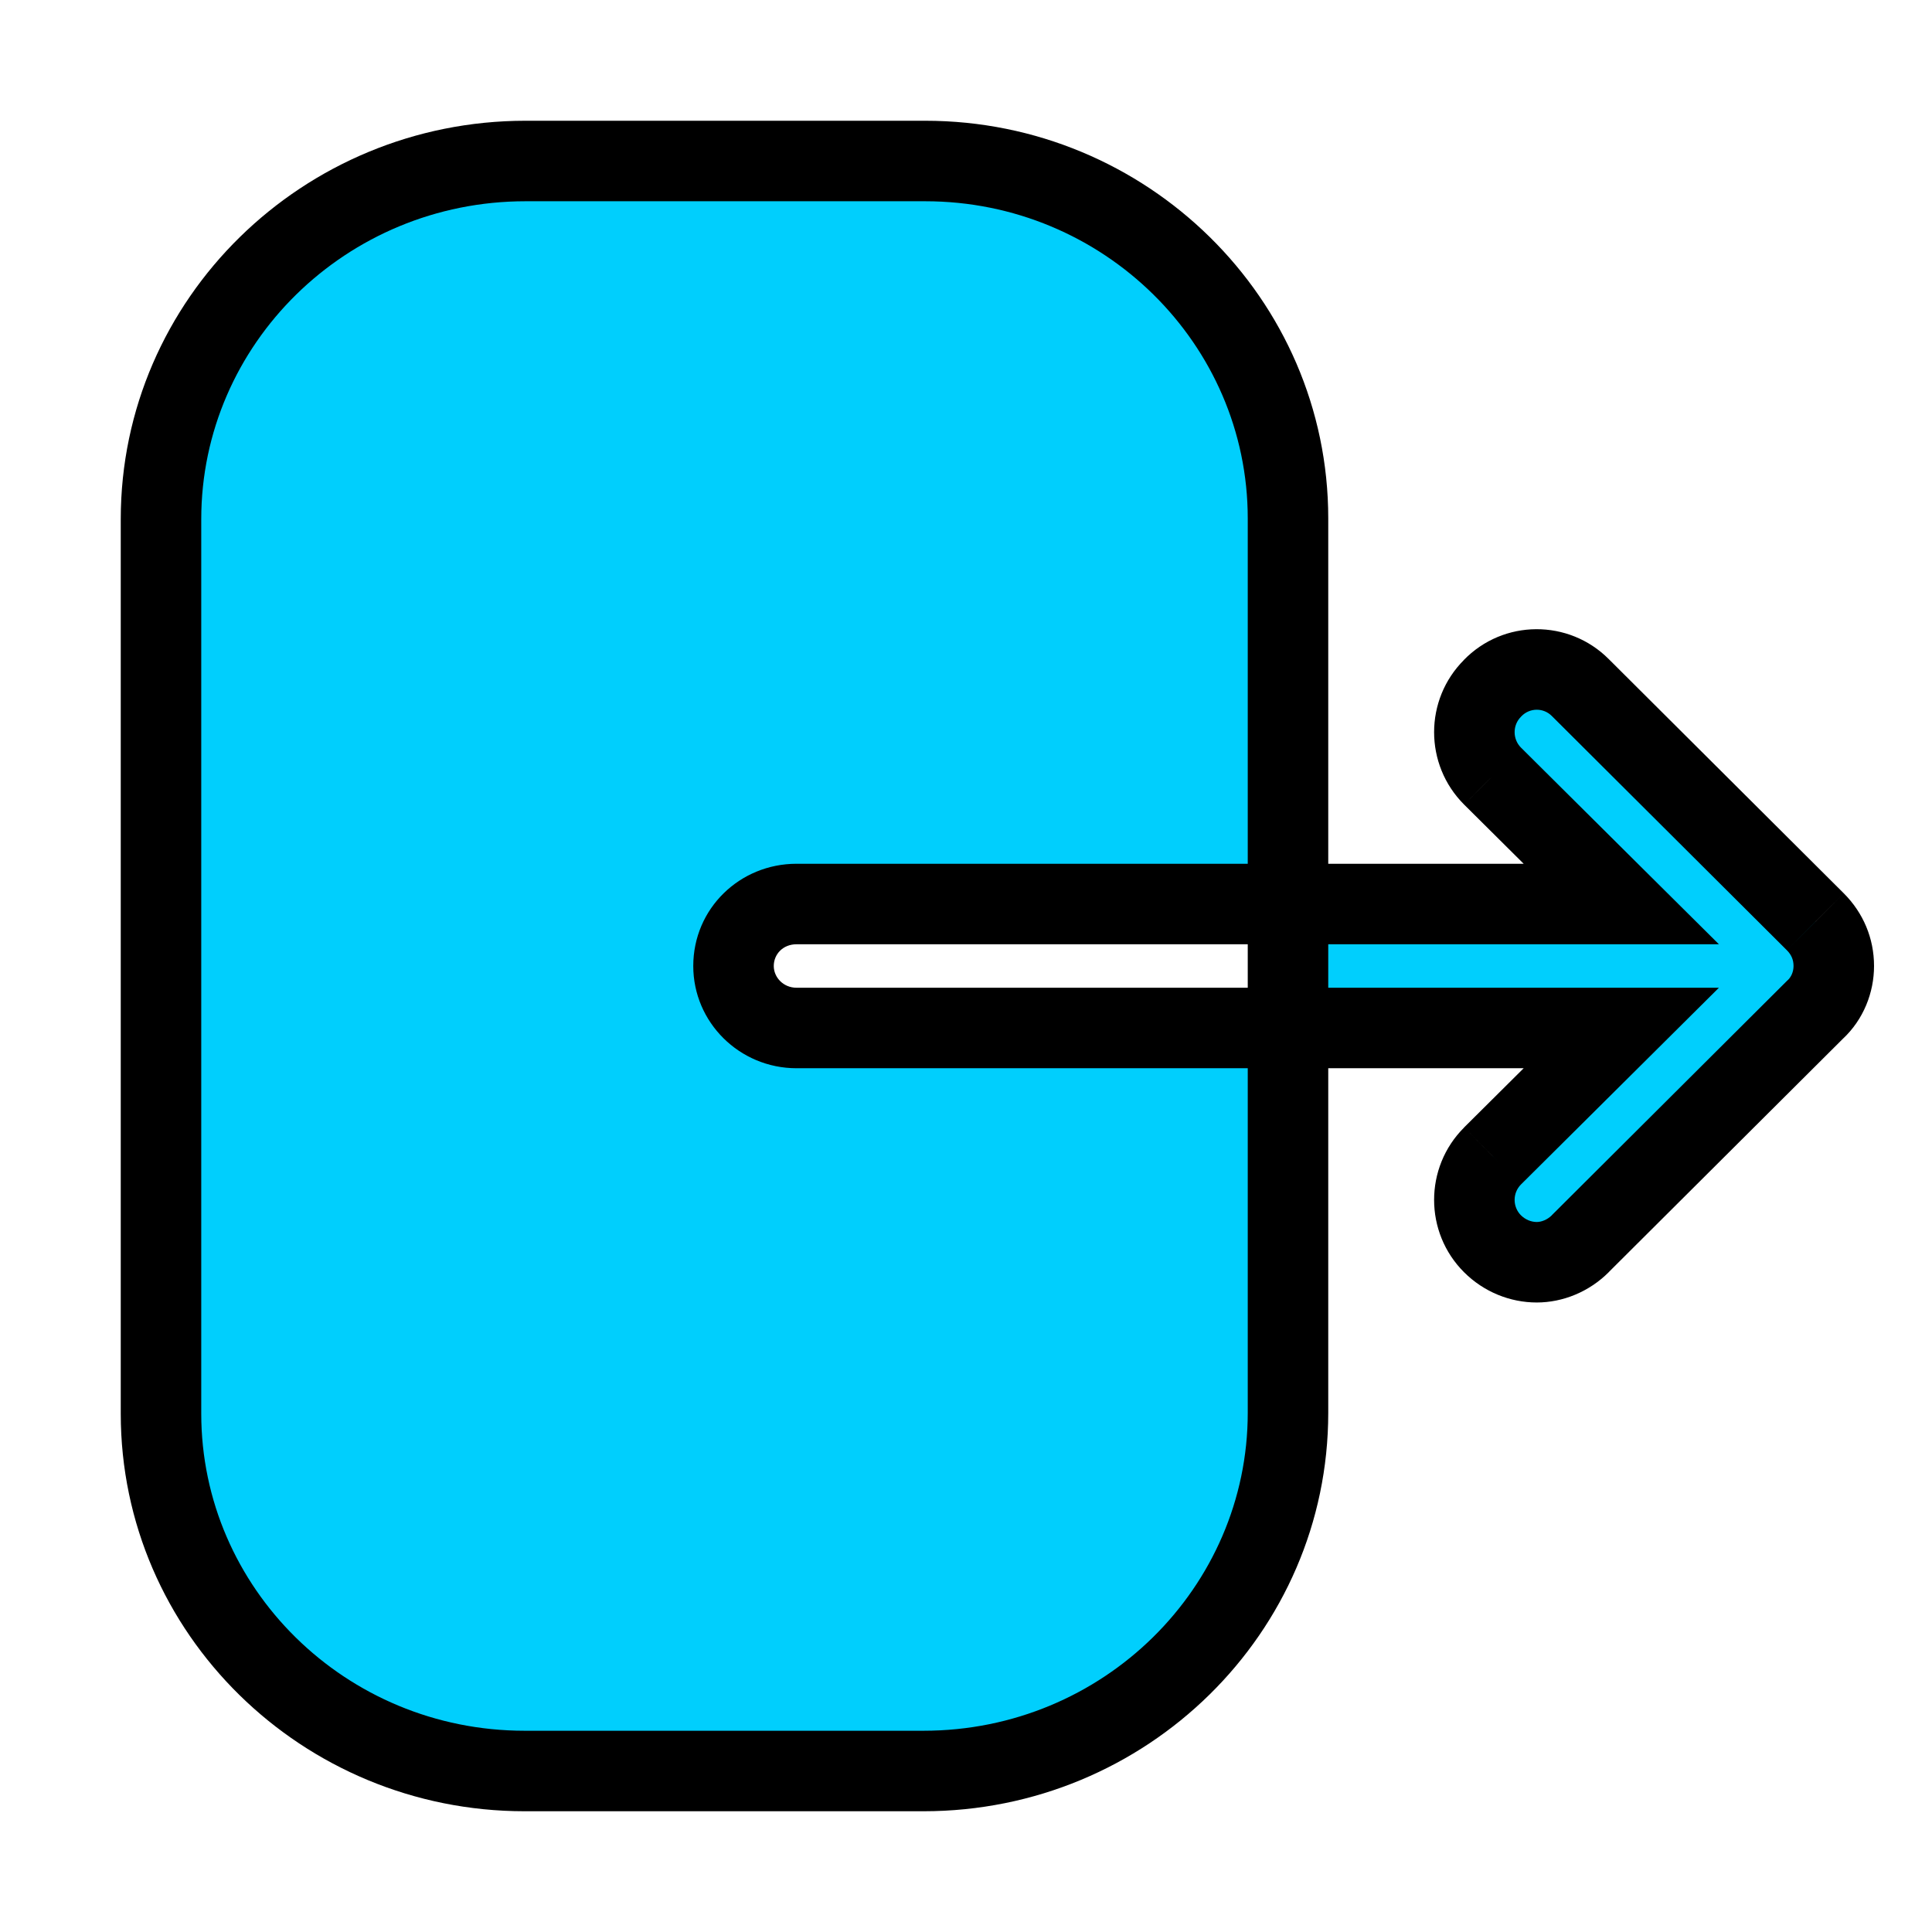 <svg width="24" height="24" viewBox="0 0 24 24" fill="none" xmlns="http://www.w3.org/2000/svg">
<path fill-rule="evenodd" clip-rule="evenodd" d="M9.895 11.23C9.458 11.23 9.112 11.57 9.112 12C9.112 12.42 9.458 12.77 9.895 12.77H16V17.55C16 20 13.975 22 11.472 22H6.517C4.025 22 2 20.01 2 17.56V6.45C2 3.99 4.035 2 6.528 2H11.493C13.975 2 16 3.99 16 6.44V11.23H9.895ZM19.63 8.54L22.55 11.45C22.7 11.6 22.78 11.79 22.78 12C22.78 12.2 22.7 12.4 22.55 12.54L19.63 15.45C19.48 15.6 19.28 15.68 19.09 15.68C18.89 15.68 18.69 15.6 18.54 15.45C18.24 15.15 18.24 14.66 18.54 14.36L20.14 12.77H16V11.23H20.14L18.54 9.64C18.24 9.34 18.24 8.85 18.54 8.55C18.84 8.24 19.33 8.24 19.63 8.54Z" fill="#00CFFD"/>
<path d="M16 12.77H16.5V12.27H16V12.77ZM16 11.23V11.73H16.5V11.23H16ZM22.55 11.45L22.904 11.097L22.903 11.096L22.55 11.45ZM19.63 8.54L19.277 8.894L19.277 8.894L19.63 8.54ZM22.55 12.54L22.209 12.175L22.203 12.18L22.197 12.186L22.55 12.54ZM19.63 15.45L19.277 15.096L19.277 15.097L19.63 15.45ZM18.54 15.45L18.187 15.804L18.187 15.804L18.54 15.45ZM18.54 14.36L18.188 14.005L18.187 14.007L18.54 14.36ZM20.14 12.77L20.493 13.125L21.353 12.27H20.14V12.77ZM16 12.77H15.5V13.27H16V12.77ZM16 11.23V10.73H15.5V11.23H16ZM20.14 11.23V11.73H21.353L20.493 10.876L20.14 11.23ZM18.54 9.64L18.187 9.994L18.188 9.995L18.54 9.64ZM18.54 8.55L18.894 8.904L18.899 8.898L18.54 8.55ZM9.612 12C9.612 11.854 9.726 11.73 9.895 11.73V10.73C9.19 10.73 8.612 11.286 8.612 12H9.612ZM9.895 12.27C9.73 12.27 9.612 12.14 9.612 12H8.612C8.612 12.7 9.186 13.27 9.895 13.27V12.27ZM16 12.27H9.895V13.27H16V12.27ZM16.5 17.55V12.77H15.5V17.55H16.5ZM11.472 22.5C14.244 22.5 16.5 20.284 16.5 17.55H15.5C15.5 19.716 13.707 21.5 11.472 21.5V22.5ZM6.517 22.5H11.472V21.5H6.517V22.5ZM1.5 17.56C1.5 20.294 3.757 22.5 6.517 22.5V21.5C4.293 21.5 2.5 19.726 2.5 17.56H1.5ZM1.5 6.45V17.56H2.5V6.45H1.5ZM6.528 1.5C3.768 1.5 1.5 3.705 1.5 6.45H2.5C2.5 4.275 4.302 2.5 6.528 2.5V1.5ZM11.493 1.5H6.528V2.5H11.493V1.5ZM16.5 6.44C16.5 3.706 14.244 1.5 11.493 1.5V2.5C13.707 2.5 15.5 4.274 15.5 6.44H16.5ZM16.5 11.23V6.44H15.5V11.23H16.5ZM9.895 11.73H16V10.73H9.895V11.73ZM22.903 11.096L19.983 8.186L19.277 8.894L22.197 11.804L22.903 11.096ZM23.28 12C23.28 11.655 23.145 11.338 22.904 11.097L22.197 11.804C22.255 11.862 22.28 11.926 22.28 12H23.28ZM22.891 12.906C23.15 12.665 23.28 12.329 23.28 12H22.28C22.28 12.071 22.251 12.136 22.209 12.175L22.891 12.906ZM19.983 15.804L22.903 12.894L22.197 12.186L19.277 15.096L19.983 15.804ZM19.09 16.18C19.416 16.18 19.742 16.046 19.984 15.804L19.277 15.097C19.218 15.155 19.145 15.18 19.09 15.18V16.18ZM18.187 15.804C18.431 16.048 18.758 16.18 19.09 16.18V15.18C19.022 15.18 18.95 15.152 18.894 15.097L18.187 15.804ZM18.187 14.007C17.691 14.502 17.691 15.309 18.187 15.804L18.894 15.097C18.789 14.992 18.789 14.819 18.894 14.714L18.187 14.007ZM19.788 12.415L18.188 14.005L18.893 14.715L20.493 13.125L19.788 12.415ZM16 13.27H20.14V12.27H16V13.27ZM15.5 11.23V12.77H16.5V11.23H15.5ZM20.14 10.73H16V11.73H20.14V10.73ZM18.188 9.995L19.788 11.585L20.493 10.876L18.893 9.286L18.188 9.995ZM18.187 8.197C17.691 8.692 17.691 9.498 18.187 9.994L18.894 9.287C18.789 9.182 18.789 9.008 18.894 8.904L18.187 8.197ZM19.984 8.187C19.488 7.69 18.676 7.69 18.181 8.202L18.899 8.898C19.004 8.79 19.173 8.79 19.277 8.894L19.984 8.187Z" fill="black"/>
</svg>
